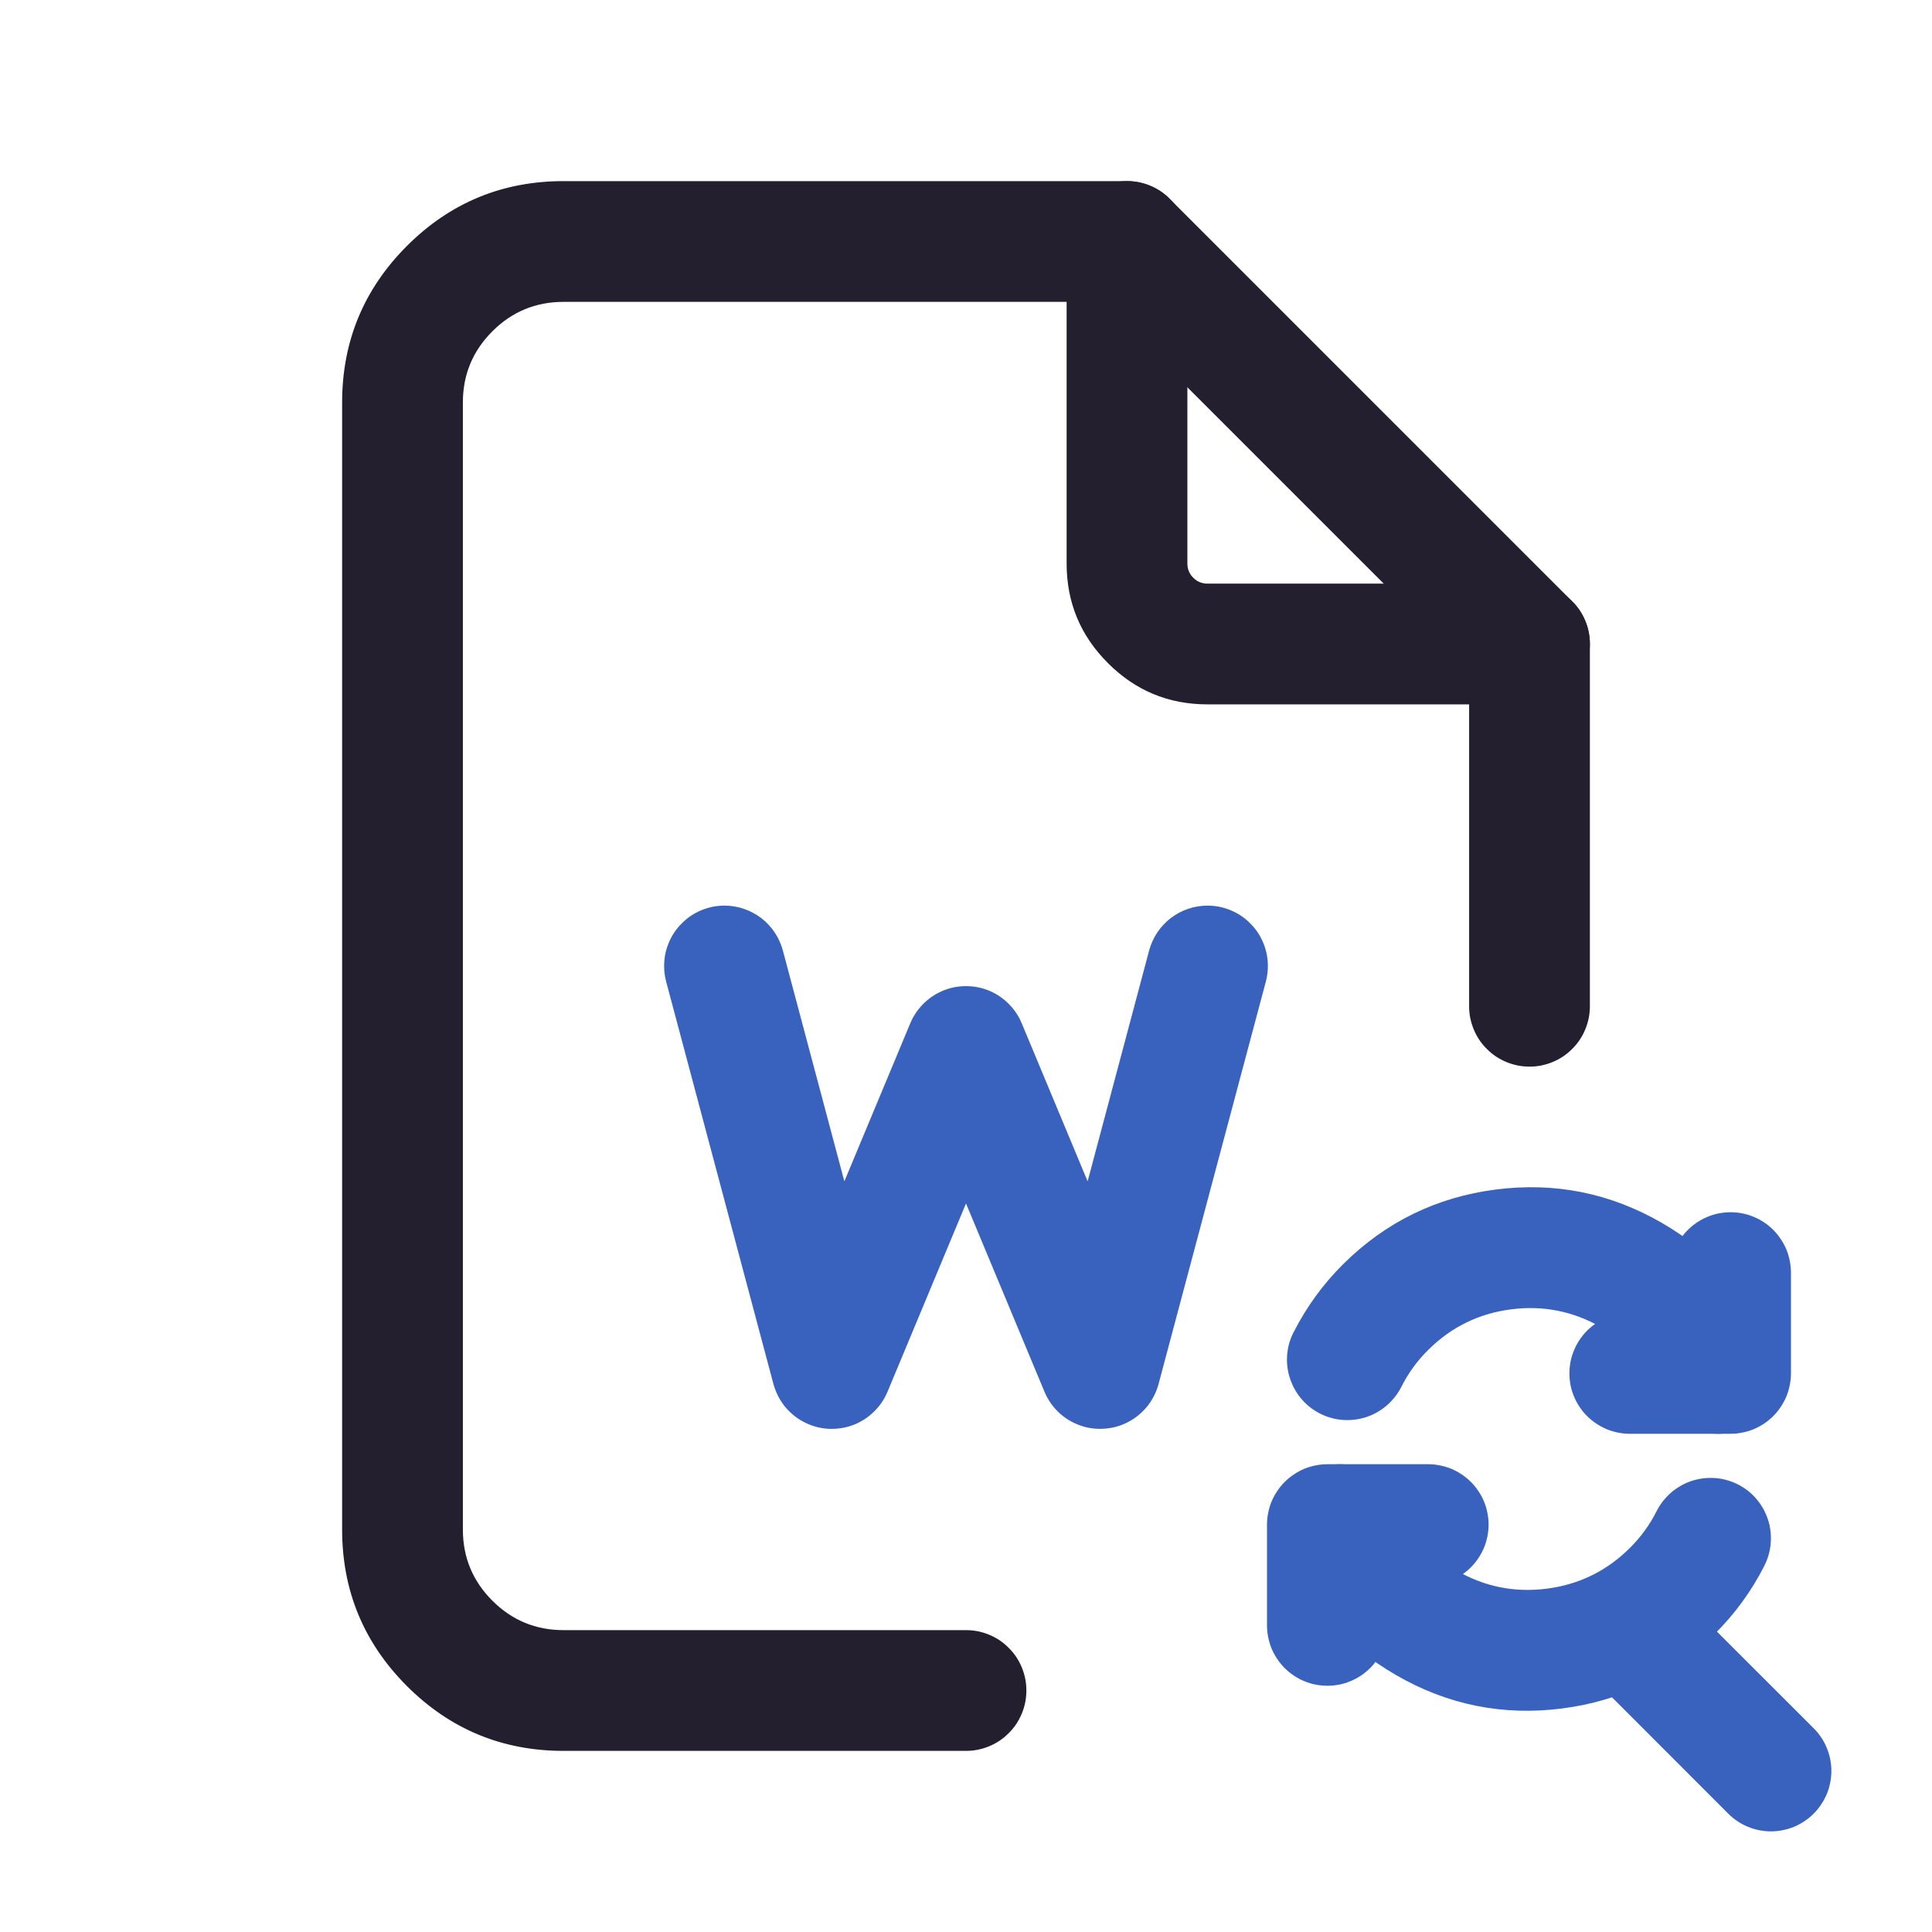 <svg xmlns="http://www.w3.org/2000/svg" xmlns:xlink="http://www.w3.org/1999/xlink" fill="none" version="1.1" width="24" height="24" viewBox="0 0 24 24"><defs><clipPath id="master_svg0_63_02285"><rect x="0" y="0" width="24" height="24" rx="0"/></clipPath></defs><g clip-path="url(#master_svg0_63_02285)"><g><path d="M13.25,3Q13.25,2.926,13.264,2.854Q13.279,2.781,13.307,2.713Q13.335,2.645,13.376,2.583Q13.417,2.522,13.47,2.47Q13.522,2.417,13.583,2.376Q13.645,2.335,13.713,2.307Q13.781,2.279,13.854,2.264Q13.926,2.25,14,2.25Q14.074,2.25,14.146,2.264Q14.219,2.279,14.287,2.307Q14.355,2.335,14.417,2.376Q14.478,2.417,14.53,2.47Q14.583,2.522,14.624,2.583Q14.665,2.645,14.693,2.713Q14.721,2.781,14.736,2.854Q14.75,2.926,14.75,3L14.75,7Q14.75,7.104,14.823,7.177Q14.896,7.25,15,7.25L19,7.25Q19.074,7.25,19.146,7.264Q19.219,7.279,19.287,7.307Q19.355,7.335,19.417,7.376Q19.478,7.417,19.53,7.47Q19.583,7.522,19.624,7.583Q19.665,7.645,19.693,7.713Q19.721,7.781,19.736,7.854Q19.75,7.926,19.75,8Q19.75,8.074,19.736,8.146Q19.721,8.219,19.693,8.287Q19.665,8.355,19.624,8.417Q19.583,8.478,19.53,8.53Q19.478,8.583,19.417,8.624Q19.355,8.665,19.287,8.693Q19.219,8.721,19.146,8.736Q19.074,8.75,19,8.75L15,8.75Q14.275,8.75,13.763,8.237Q13.25,7.725,13.25,7L13.25,3Z" fill-rule="evenodd" fill="#231F2E" fill-opacity="1"/></g><g><path d="M18.25,8.311L18.25,12.5Q18.25,12.574,18.264,12.646Q18.279,12.719,18.307,12.787Q18.335,12.855,18.376,12.917Q18.417,12.978,18.47,13.03Q18.522,13.083,18.583,13.124Q18.645,13.165,18.713,13.193Q18.781,13.221,18.854,13.236Q18.926,13.25,19,13.25Q19.074,13.25,19.146,13.236Q19.219,13.221,19.287,13.193Q19.355,13.165,19.417,13.124Q19.478,13.083,19.53,13.03Q19.583,12.978,19.624,12.917Q19.665,12.855,19.693,12.787Q19.721,12.719,19.736,12.646Q19.75,12.574,19.75,12.5L19.75,12.499L19.75,8Q19.75,7.851,19.693,7.713Q19.636,7.575,19.53,7.47L14.53,2.47Q14.425,2.364,14.287,2.307Q14.149,2.25,14,2.25L7,2.25Q5.861,2.25,5.055,3.055Q4.25,3.861,4.25,5L4.25,19Q4.25,20.139,5.055,20.945Q5.861,21.75,7,21.75L12,21.75Q12.074,21.75,12.146,21.736Q12.219,21.721,12.287,21.693Q12.355,21.665,12.417,21.624Q12.478,21.583,12.53,21.53Q12.583,21.478,12.624,21.417Q12.665,21.355,12.693,21.287Q12.721,21.219,12.736,21.146Q12.75,21.074,12.75,21Q12.75,20.926,12.736,20.854Q12.721,20.781,12.693,20.713Q12.665,20.645,12.624,20.583Q12.583,20.522,12.53,20.47Q12.478,20.417,12.417,20.376Q12.355,20.335,12.287,20.307Q12.219,20.279,12.146,20.264Q12.074,20.25,12,20.25L7,20.25Q6.482,20.25,6.116,19.884Q5.75,19.518,5.75,19L5.75,5Q5.75,4.482,6.116,4.116Q6.482,3.75,7,3.75L13.689,3.75L18.25,8.311Z" fill-rule="evenodd" fill="#231F2E" fill-opacity="1"/></g><g><path d="M8.275,12.193Q8.25,12.098,8.25,12Q8.25,11.926,8.264,11.854Q8.279,11.781,8.307,11.713Q8.335,11.645,8.376,11.583Q8.417,11.522,8.47,11.47Q8.522,11.417,8.583,11.376Q8.645,11.335,8.713,11.307Q8.781,11.279,8.854,11.264Q8.926,11.25,9,11.25Q9.062,11.25,9.122,11.26Q9.183,11.27,9.241,11.29Q9.3,11.31,9.354,11.339Q9.408,11.368,9.457,11.405Q9.506,11.443,9.548,11.488Q9.59,11.533,9.624,11.584Q9.658,11.635,9.683,11.691Q9.709,11.747,9.725,11.807L10.489,14.675L11.308,12.711Q11.365,12.575,11.47,12.47Q11.575,12.365,11.711,12.308Q11.849,12.25,11.998,12.25Q12.148,12.25,12.286,12.306Q12.423,12.363,12.529,12.469Q12.635,12.574,12.692,12.711L13.511,14.675L14.275,11.807L14.275,11.807Q14.291,11.747,14.317,11.691Q14.342,11.635,14.376,11.584Q14.41,11.533,14.452,11.488Q14.494,11.443,14.543,11.405Q14.592,11.368,14.646,11.339Q14.7,11.31,14.759,11.29Q14.817,11.27,14.878,11.26Q14.938,11.25,15,11.25Q15.074,11.25,15.146,11.264Q15.219,11.279,15.287,11.307Q15.355,11.335,15.417,11.376Q15.478,11.417,15.53,11.47Q15.583,11.522,15.624,11.583Q15.665,11.645,15.693,11.713Q15.721,11.781,15.736,11.854Q15.75,11.926,15.75,12Q15.75,12.098,15.725,12.193L14.392,17.193Q14.373,17.265,14.34,17.331Q14.307,17.397,14.263,17.456Q14.218,17.514,14.162,17.563Q14.107,17.612,14.043,17.649Q13.979,17.686,13.909,17.71Q13.839,17.734,13.766,17.743Q13.693,17.753,13.619,17.748Q13.545,17.744,13.474,17.725Q13.391,17.702,13.314,17.662Q13.238,17.621,13.173,17.565Q13.109,17.508,13.058,17.438Q13.008,17.368,12.975,17.289L12,14.95L11.025,17.289Q10.968,17.426,10.862,17.531Q10.756,17.637,10.619,17.694Q10.481,17.75,10.331,17.75Q10.182,17.75,10.044,17.692Q9.965,17.659,9.895,17.609Q9.825,17.558,9.768,17.494Q9.712,17.429,9.671,17.353Q9.631,17.276,9.608,17.193L8.275,12.193Z" fill-rule="evenodd" fill="#3862BE" fill-opacity="1" style="mix-blend-mode:passthrough"/></g><g transform="matrix(-1,0,0,1,42.996,0)"><path d="M22.248,15.809L22.248,16.311L22.75,16.311Q22.824,16.311,22.897,16.325Q22.969,16.34,23.037,16.368Q23.106,16.396,23.167,16.437Q23.229,16.478,23.281,16.53Q23.333,16.583,23.374,16.644Q23.415,16.706,23.443,16.774Q23.472,16.842,23.486,16.914Q23.5,16.987,23.5,17.061Q23.5,17.135,23.486,17.207Q23.472,17.28,23.443,17.348Q23.415,17.416,23.374,17.477Q23.333,17.539,23.281,17.591Q23.229,17.643,23.167,17.684Q23.106,17.725,23.037,17.754Q22.969,17.782,22.897,17.796Q22.824,17.811,22.75,17.811L21.498,17.811Q21.424,17.811,21.352,17.796Q21.279,17.782,21.211,17.754Q21.143,17.725,21.081,17.684Q21.02,17.643,20.968,17.591Q20.916,17.539,20.875,17.477Q20.834,17.416,20.805,17.348Q20.777,17.28,20.763,17.207Q20.748,17.135,20.748,17.061L20.748,15.809Q20.748,15.735,20.763,15.662Q20.777,15.59,20.805,15.521Q20.834,15.453,20.875,15.392Q20.916,15.33,20.968,15.278Q21.02,15.226,21.081,15.185Q21.143,15.144,21.211,15.116Q21.279,15.087,21.352,15.073Q21.424,15.059,21.498,15.059Q21.572,15.059,21.644,15.073Q21.717,15.087,21.785,15.116Q21.853,15.144,21.915,15.185Q21.976,15.226,22.028,15.278Q22.081,15.33,22.122,15.392Q22.163,15.453,22.191,15.521Q22.219,15.59,22.234,15.662Q22.248,15.735,22.248,15.809Z" fill-rule="evenodd" fill="#3862BE" fill-opacity="1"/></g><g transform="matrix(-1,0,0,1,42.683,0)"><path d="M22.039,15.191Q21.077,15.747,20.649,16.772Q20.592,16.911,20.592,17.061Q20.592,17.135,20.606,17.207Q20.62,17.28,20.649,17.348Q20.677,17.416,20.718,17.477Q20.759,17.539,20.811,17.591Q20.864,17.643,20.925,17.684Q20.986,17.725,21.055,17.754Q21.123,17.782,21.195,17.796Q21.268,17.811,21.342,17.811Q21.453,17.811,21.559,17.779Q21.665,17.746,21.758,17.685Q21.85,17.623,21.921,17.537Q21.991,17.452,22.034,17.349Q22.266,16.792,22.789,16.49Q23.312,16.188,23.911,16.265Q24.51,16.342,24.939,16.767Q25.146,16.971,25.276,17.23Q25.323,17.323,25.394,17.399Q25.464,17.476,25.553,17.53Q25.641,17.585,25.742,17.613Q25.842,17.641,25.946,17.641Q26.019,17.641,26.092,17.627Q26.164,17.612,26.233,17.584Q26.301,17.556,26.362,17.515Q26.424,17.474,26.476,17.422Q26.528,17.369,26.569,17.308Q26.61,17.247,26.638,17.178Q26.667,17.11,26.681,17.038Q26.696,16.965,26.696,16.891Q26.696,16.712,26.615,16.552L26.614,16.551Q26.373,16.076,25.995,15.701Q25.205,14.919,24.103,14.777Q23.001,14.635,22.039,15.191Z" fill-rule="evenodd" fill="#3862BE" fill-opacity="1"/></g><g transform="matrix(-1,0,0,1,35.483,0)"><path d="M17.741,18.189Q17.667,18.189,17.595,18.204Q17.523,18.218,17.454,18.246Q17.386,18.275,17.325,18.316Q17.263,18.357,17.211,18.409Q17.159,18.461,17.118,18.523Q17.077,18.584,17.048,18.652Q17.02,18.72,17.006,18.793Q16.991,18.865,16.991,18.939Q16.991,19.013,17.006,19.086Q17.02,19.158,17.048,19.226Q17.077,19.294,17.118,19.356Q17.159,19.417,17.211,19.47Q17.263,19.522,17.325,19.563Q17.386,19.604,17.454,19.632Q17.523,19.66,17.595,19.675Q17.667,19.689,17.741,19.689L18.244,19.689L18.244,20.191Q18.244,20.265,18.258,20.338Q18.272,20.41,18.301,20.479Q18.329,20.547,18.37,20.608Q18.411,20.67,18.463,20.722Q18.516,20.774,18.577,20.815Q18.638,20.856,18.707,20.884Q18.775,20.913,18.847,20.927Q18.92,20.941,18.994,20.941Q19.067,20.941,19.14,20.927Q19.212,20.913,19.281,20.884Q19.349,20.856,19.41,20.815Q19.472,20.774,19.524,20.722Q19.576,20.67,19.617,20.608Q19.658,20.547,19.687,20.479Q19.715,20.41,19.729,20.338Q19.744,20.265,19.744,20.191L19.744,18.939Q19.744,18.865,19.729,18.793Q19.715,18.72,19.687,18.652Q19.658,18.584,19.617,18.523Q19.576,18.461,19.524,18.409Q19.472,18.357,19.41,18.316Q19.349,18.275,19.281,18.246Q19.212,18.218,19.14,18.204Q19.067,18.189,18.994,18.189L17.741,18.189Z" fill-rule="evenodd" fill="#3862BE" fill-opacity="1"/></g><g transform="matrix(-1,0,0,1,42.499,0)"><path d="M26.546,19.228Q26.603,19.089,26.603,18.939Q26.603,18.865,26.589,18.793Q26.575,18.72,26.546,18.652Q26.518,18.584,26.477,18.523Q26.436,18.461,26.384,18.409Q26.332,18.357,26.27,18.316Q26.209,18.275,26.14,18.246Q26.072,18.218,26,18.204Q25.927,18.189,25.853,18.189Q25.742,18.189,25.636,18.221Q25.53,18.254,25.437,18.315Q25.345,18.377,25.274,18.463Q25.204,18.548,25.161,18.651Q24.929,19.208,24.406,19.51Q23.883,19.812,23.284,19.735Q22.685,19.658,22.256,19.233Q22.049,19.029,21.919,18.77Q21.872,18.677,21.801,18.601Q21.731,18.524,21.642,18.47Q21.554,18.415,21.454,18.387Q21.354,18.359,21.25,18.359Q21.176,18.359,21.103,18.373Q21.031,18.388,20.962,18.416Q20.894,18.444,20.833,18.485Q20.771,18.526,20.719,18.578Q20.667,18.631,20.626,18.692Q20.585,18.753,20.557,18.822Q20.528,18.89,20.514,18.962Q20.5,19.035,20.5,19.109Q20.5,19.288,20.58,19.447L20.58,19.448Q20.821,19.923,21.2,20.299Q21.99,21.081,23.092,21.223Q24.194,21.365,25.156,20.809Q26.118,20.253,26.546,19.228Z" fill-rule="evenodd" fill="#3862BE" fill-opacity="1"/></g><g><path d="M21.03,19.97L21.53,20.47L22.53,21.469Q22.636,21.575,22.693,21.713Q22.75,21.851,22.75,22Q22.75,22.074,22.735,22.146Q22.721,22.219,22.693,22.287Q22.664,22.355,22.623,22.416Q22.582,22.478,22.53,22.53Q22.478,22.582,22.416,22.623Q22.355,22.664,22.287,22.693Q22.219,22.721,22.146,22.735Q22.074,22.75,22,22.75Q21.851,22.75,21.713,22.693Q21.575,22.636,21.469,22.53L20.47,21.53L19.97,21.03L19.97,21.03Q19.864,20.925,19.807,20.787Q19.75,20.649,19.75,20.5Q19.75,20.426,19.764,20.354Q19.779,20.281,19.807,20.213Q19.835,20.145,19.876,20.083Q19.917,20.022,19.97,19.97Q20.022,19.917,20.083,19.876Q20.145,19.835,20.213,19.807Q20.281,19.779,20.354,19.764Q20.426,19.75,20.5,19.75Q20.649,19.75,20.787,19.807Q20.925,19.864,21.03,19.97L21.03,19.97Z" fill-rule="evenodd" fill="#3862BE" fill-opacity="1" style="mix-blend-mode:passthrough"/></g></g></svg>